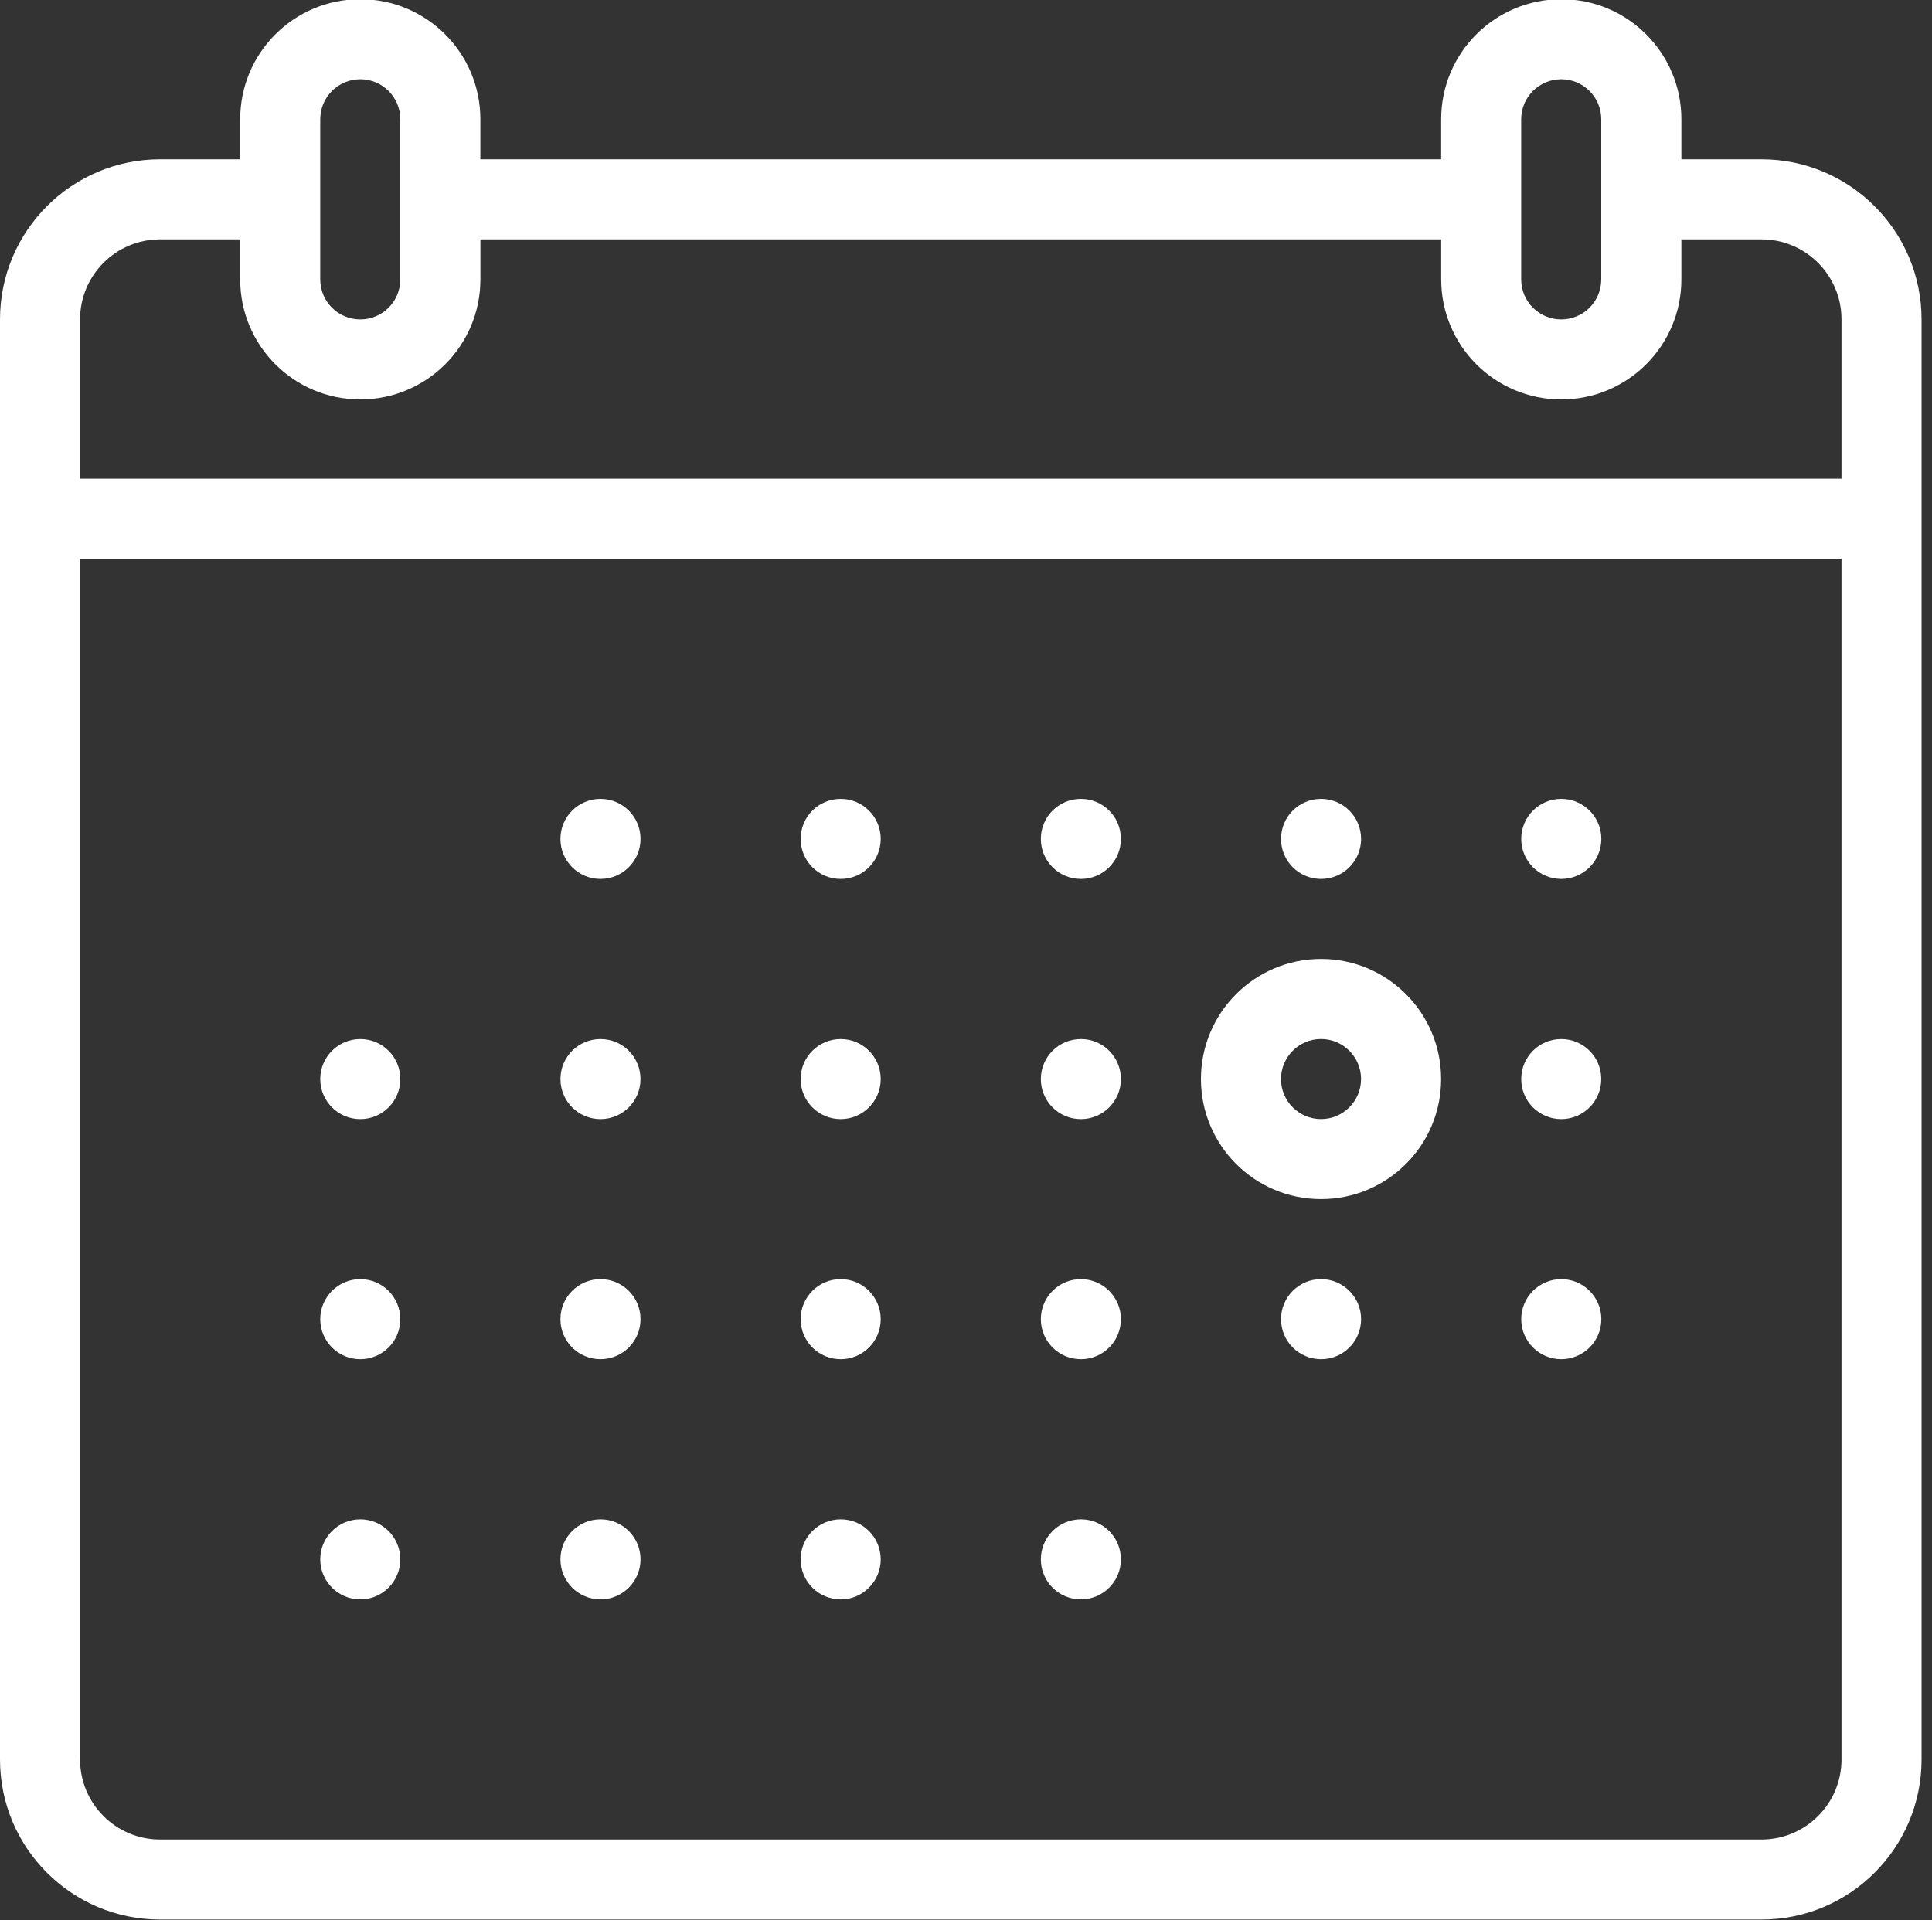 <?xml version="1.0" encoding="iso-8859-1"?>
<!-- Generator: Adobe Illustrator 21.1.0, SVG Export Plug-In . SVG Version: 6.00 Build 0)  -->
<svg version="1.1" id="&#x421;&#x43B;&#x43E;&#x439;_1"
	 xmlns="http://www.w3.org/2000/svg" xmlns:xlink="http://www.w3.org/1999/xlink" x="0px" y="0px" viewBox="0 0 50 49.707"
	 style="enable-background:new 0 0 50 49.707;" xml:space="preserve">
<rect x="0" y="0" width="50" height="49.707" fill="#333333" stroke="none"/>
<g>
	<path style="fill:#FFFFFF;" d="M16.577,21.716c0,0.573-0.465,1.036-1.037,1.036c-0.571,0-1.036-0.463-1.036-1.036
		c0-0.573,0.465-1.036,1.036-1.036C16.112,20.68,16.577,21.143,16.577,21.716L16.577,21.716z M16.577,21.716"/>
	<path style="fill:#FFFFFF;" d="M22.793,21.716c0,0.573-0.463,1.036-1.036,1.036c-0.572,0-1.036-0.463-1.036-1.036
		c0-0.573,0.463-1.036,1.036-1.036C22.329,20.68,22.793,21.143,22.793,21.716L22.793,21.716z M22.793,21.716"/>
	<path style="fill:#FFFFFF;" d="M29.009,21.716c0,0.573-0.463,1.036-1.036,1.036c-0.572,0-1.036-0.463-1.036-1.036
		c0-0.573,0.463-1.036,1.036-1.036C28.545,20.68,29.009,21.143,29.009,21.716L29.009,21.716z M29.009,21.716"/>
	<path style="fill:#FFFFFF;" d="M10.36,27.932c0,0.573-0.463,1.036-1.036,1.036c-0.571,0-1.036-0.463-1.036-1.036
		c0-0.573,0.465-1.036,1.036-1.036C9.896,26.895,10.36,27.359,10.36,27.932L10.36,27.932z M10.36,27.932"/>
	<path style="fill:#FFFFFF;" d="M16.576,27.932c0,0.573-0.463,1.036-1.036,1.036c-0.571,0-1.035-0.463-1.035-1.036
		c0-0.573,0.463-1.036,1.035-1.036C16.112,26.895,16.576,27.359,16.576,27.932L16.576,27.932z M16.576,27.932"/>
	<path style="fill:#FFFFFF;" d="M22.793,27.932c0,0.573-0.465,1.036-1.036,1.036c-0.572,0-1.036-0.463-1.036-1.036
		c0-0.573,0.463-1.036,1.036-1.036C22.328,26.895,22.793,27.359,22.793,27.932L22.793,27.932z M22.793,27.932"/>
	<path style="fill:#FFFFFF;" d="M29.009,27.932c0,0.573-0.463,1.036-1.036,1.036c-0.572,0-1.036-0.463-1.036-1.036
		c0-0.573,0.463-1.036,1.036-1.036C28.545,26.895,29.009,27.359,29.009,27.932L29.009,27.932z M29.009,27.932"/>
	<path style="fill:#FFFFFF;" d="M41.44,27.932c0,0.573-0.463,1.036-1.035,1.036c-0.572,0-1.036-0.463-1.036-1.036
		c0-0.573,0.463-1.036,1.036-1.036C40.977,26.895,41.44,27.359,41.44,27.932L41.44,27.932z M41.44,27.932"/>
	<path style="fill:#FFFFFF;" d="M35.225,21.716c0,0.573-0.463,1.036-1.036,1.036c-0.572,0-1.036-0.463-1.036-1.036
		c0-0.573,0.463-1.036,1.036-1.036C34.761,20.68,35.225,21.143,35.225,21.716L35.225,21.716z M35.225,21.716"/>
	<path style="fill:#FFFFFF;" d="M41.442,21.716c0,0.573-0.465,1.036-1.036,1.036c-0.572,0-1.037-0.463-1.037-1.036
		c0-0.573,0.465-1.036,1.037-1.036C40.977,20.68,41.442,21.143,41.442,21.716L41.442,21.716z M41.442,21.716"/>
	<path style="fill:#FFFFFF;" d="M10.36,34.147c0,0.573-0.463,1.036-1.036,1.036c-0.571,0-1.036-0.463-1.036-1.036
		c0-0.571,0.465-1.036,1.036-1.036C9.896,33.111,10.36,33.576,10.36,34.147L10.36,34.147z M10.36,34.147"/>
	<path style="fill:#FFFFFF;" d="M16.577,34.147c0,0.573-0.465,1.036-1.037,1.036c-0.571,0-1.036-0.463-1.036-1.036
		c0-0.571,0.465-1.036,1.036-1.036C16.112,33.111,16.577,33.576,16.577,34.147L16.577,34.147z M16.577,34.147"/>
	<path style="fill:#FFFFFF;" d="M22.793,34.147c0,0.573-0.463,1.036-1.036,1.036c-0.572,0-1.036-0.463-1.036-1.036
		c0-0.571,0.463-1.036,1.036-1.036C22.329,33.111,22.793,33.576,22.793,34.147L22.793,34.147z M22.793,34.147"/>
	<path style="fill:#FFFFFF;" d="M29.009,34.147c0,0.573-0.463,1.036-1.036,1.036c-0.572,0-1.036-0.463-1.036-1.036
		c0-0.571,0.463-1.036,1.036-1.036C28.545,33.111,29.009,33.576,29.009,34.147L29.009,34.147z M29.009,34.147"/>
	<path style="fill:#FFFFFF;" d="M35.225,34.147c0,0.573-0.463,1.036-1.036,1.036c-0.572,0-1.036-0.463-1.036-1.036
		c0-0.571,0.463-1.036,1.036-1.036C34.761,33.111,35.225,33.576,35.225,34.147L35.225,34.147z M35.225,34.147"/>
	<path style="fill:#FFFFFF;" d="M41.442,34.147c0,0.573-0.465,1.036-1.036,1.036c-0.572,0-1.037-0.463-1.037-1.036
		c0-0.571,0.465-1.036,1.037-1.036C40.977,33.111,41.442,33.576,41.442,34.147L41.442,34.147z M41.442,34.147"/>
	<path style="fill:#FFFFFF;" d="M10.36,40.365c0,0.571-0.463,1.036-1.036,1.036c-0.571,0-1.036-0.464-1.036-1.036
		c0-0.573,0.465-1.037,1.036-1.037C9.896,39.327,10.36,39.792,10.36,40.365L10.36,40.365z M10.36,40.365"/>
	<path style="fill:#FFFFFF;" d="M16.577,40.365c0,0.571-0.465,1.036-1.037,1.036c-0.571,0-1.036-0.464-1.036-1.036
		c0-0.573,0.465-1.037,1.036-1.037C16.112,39.327,16.577,39.792,16.577,40.365L16.577,40.365z M16.577,40.365"/>
	<path style="fill:#FFFFFF;" d="M22.793,40.365c0,0.571-0.463,1.036-1.036,1.036c-0.572,0-1.036-0.464-1.036-1.036
		c0-0.573,0.463-1.037,1.036-1.037C22.329,39.327,22.793,39.792,22.793,40.365L22.793,40.365z M22.793,40.365"/>
	<path style="fill:#FFFFFF;" d="M29.009,40.365c0,0.571-0.463,1.036-1.036,1.036c-0.572,0-1.036-0.464-1.036-1.036
		c0-0.573,0.463-1.037,1.036-1.037C28.545,39.327,29.009,39.792,29.009,40.365L29.009,40.365z M29.009,40.365"/>
	<g>
		<defs>
			<rect id="SVGID_1_" width="50" height="49.707"/>
		</defs>
		<clipPath id="SVGID_2_">
			<use xlink:href="#SVGID_1_"  style="overflow:visible;"/>
		</clipPath>
		<path style="clip-path:url(#SVGID_2_);fill:#FFFFFF;" d="M34.188,31.039c1.717,0,3.108-1.391,3.108-3.108
			c0-1.716-1.391-3.108-3.108-3.108c-1.716,0-3.108,1.392-3.108,3.108C31.081,29.648,32.472,31.039,34.188,31.039L34.188,31.039z
			 M34.188,26.895c0.573,0,1.036,0.465,1.036,1.036c0,0.571-0.463,1.036-1.036,1.036c-0.571,0-1.036-0.464-1.036-1.036
			C33.153,27.36,33.617,26.895,34.188,26.895L34.188,26.895z M34.188,26.895"/>
		<path style="clip-path:url(#SVGID_2_);fill:#FFFFFF;" d="M45.586,4.124h-2.072V3.088c0-1.716-1.393-3.108-3.108-3.108
			c-1.718,0-3.109,1.391-3.109,3.108v1.036H12.432V3.088c0-1.716-1.391-3.108-3.108-3.108c-1.717,0-3.108,1.391-3.108,3.108v1.036
			H4.144C1.855,4.124,0,5.981,0,8.268v37.276c0,2.288,1.855,4.144,4.144,4.144h41.442c2.288,0,4.144-1.856,4.144-4.144V8.268
			C49.73,5.981,47.873,4.124,45.586,4.124L45.586,4.124z M39.368,6.196V3.088c0-0.572,0.463-1.036,1.037-1.036
			c0.571,0,1.035,0.463,1.035,1.036v4.144c0,0.573-0.463,1.036-1.035,1.036c-0.572,0-1.037-0.463-1.037-1.036V6.196z M8.288,6.196
			V3.088c0-0.572,0.463-1.036,1.036-1.036c0.572,0,1.036,0.463,1.036,1.036v4.144c0,0.573-0.463,1.036-1.036,1.036
			c-0.573,0-1.036-0.463-1.036-1.036V6.196z M47.658,45.544c0,1.144-0.927,2.072-2.072,2.072H4.144
			c-1.145,0-2.072-0.928-2.072-2.072V14.464h45.586V45.544z M47.658,12.392H2.072V8.268c0-1.144,0.927-2.072,2.072-2.072h2.072
			v1.036c0,1.717,1.391,3.108,3.108,3.108c1.716,0,3.109-1.391,3.109-3.108V6.196h24.865v1.036c0,1.717,1.39,3.108,3.108,3.108
			c1.715,0,3.108-1.391,3.108-3.108V6.196h2.072c1.145,0,2.072,0.928,2.072,2.072V12.392z M47.658,12.392"/>
	</g>
</g>
</svg>

